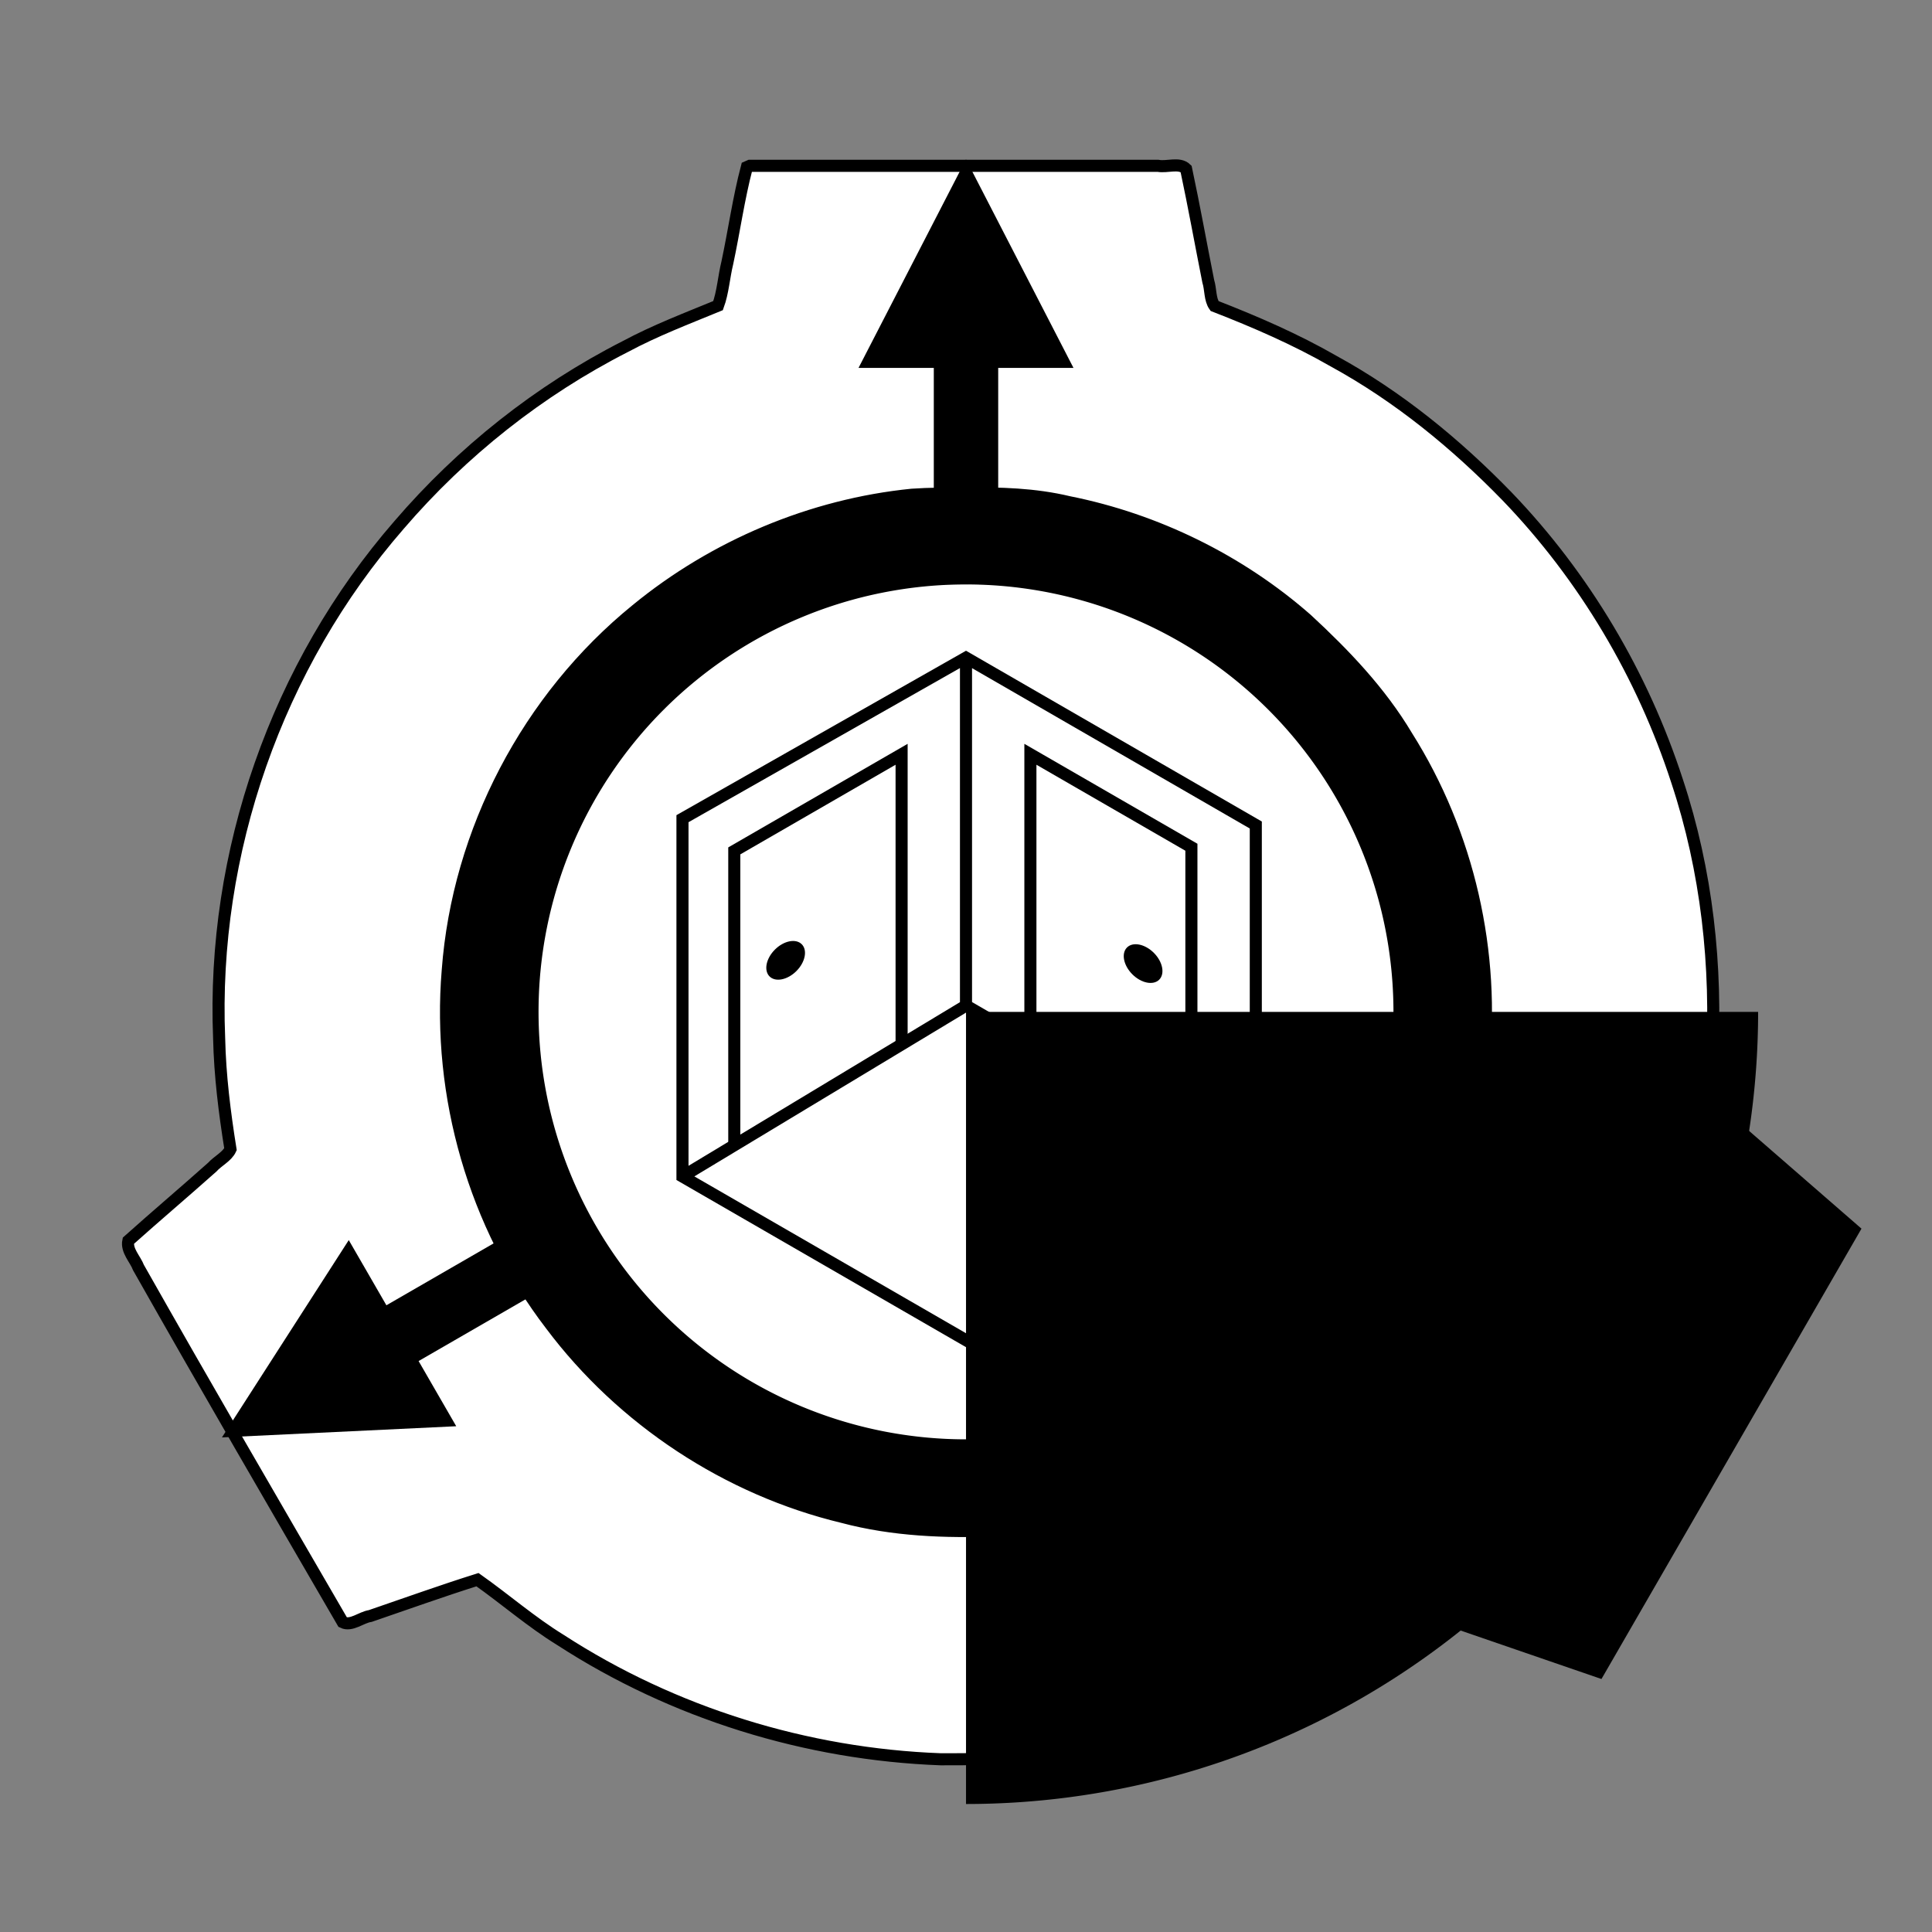 <?xml version="1.0" encoding="UTF-8" standalone="no"?>
<svg
   version="1.1"
   viewBox="-1200 -1200 2400 2400"
   id="svg64"
   xml:space="preserve"
   xmlns="http://www.w3.org/2000/svg"
   xmlns:svg="http://www.w3.org/2000/svg"><rect x="-1200" y="-1200" width="2400" height="2400" fill="#808080" stroke="none"/><defs
     id="defs46"><mask
       id="c"><path
         d="m-1200-1200h2400v2400h-2400z"
         fill="#fff"
         id="path35" /><circle
         r="925"
         id="circle37" /><path
         d="m-306-861 36-185h540l36 185"
         id="path39" /><path
         transform="rotate(120)"
         d="m-306-861 36-185h540l36 185"
         id="path41" /><path
         transform="rotate(240)"
         d="m-306-861 36-185h540l36 185"
         id="path43" /></mask></defs><g
     id="layer1"><path
       style="fill:#ffffff;stroke:#000000;stroke-width:15"
       d="m -272.223,-992.41 c -10.264,38.955 -15.829,79.394 -24.275,118.906 -4.278,17.442 -5.482,36.749 -11.511,53.168 -38.755,15.951 -78.137,30.945 -115.193,50.823 -107.065,54.532 -202.775,130.465 -281.024,221.583 -151.592,174.214 -233.094,407.17 -223.541,637.89 1.005,46.209 6.807,92.133 14.082,137.692 -4.146,9.105 -15.801,14.567 -22.705,22.287 -34.454,30.71 -70.051,60.831 -104.201,91.397 -2.588,12.104 8.598,22.665 12.684,33.414 83.415,147.456 168.588,293.926 253.664,440.422 10.668,5.265 22.963,-6.095 34.228,-7.723 44.347,-15.166 88.468,-31.066 133.175,-45.133 34.669,24.505 66.842,52.618 103.125,74.938 140.183,90.919 305.593,142.042 472.409,148.186 73.237,0.358 146.85,-3.137 218.591,-18.87 151.102,-30.632 293.552,-100.908 411.84,-199.508 9.024,-10.196 21.268,1.605 31.75,2.938 46.578,14.987 92.791,32.926 139.486,47.033 10.067,-6.314 13.659,-20.981 20.904,-30.76 80.526,-140.175 162.696,-279.428 241.543,-420.558 4.315,-9.094 15.45,-23.447 1.7,-30.376 -40.148,-35.476 -81.491,-69.918 -120.931,-106.007 5.327,-37.124 11.642,-74.36 13.019,-111.997 6.731,-117.073 -6.286,-235.613 -43.274,-347.125 -42.732,-131.637 -115.221,-253.903 -211.23,-353.655 -63.715,-65.577 -135.226,-124.081 -215.647,-168.044 -47.141,-27.087 -97.151,-48.71 -147.708,-68.398 -5.869,-8.146 -4.646,-20.871 -7.794,-30.739 -9.264,-46.504 -17.637,-93.187 -27.522,-139.562 -8.454,-8.328 -23.673,-1.691 -34.855,-3.812 -169.044,0 -338.089,0 -507.133,0 l -1.834,0.798 z M -1,-586.965 c 43.489,-0.509 86.177,0.566 128.697,10.736 108.569,21.663 212.116,72.394 295.619,145.674 46.92,43.386 91.379,89.855 124.251,145.024 76.719,121.533 110.26,268.816 94.537,411.647 C 626.353,277.203 555.477,421.24 444.498,525.162 335.969,629.741 188.821,693.89 38.656,701.039 -25.634,703.576 -90.649,701.097 -153.079,684.482 -296.186,650.084 -426.938,563.97 -515.547,445.826 -610.544,322.068 -656.76,161.353 -643.797,5.547 c 12.866,-173.035 99.648,-338.541 234.393,-448.055 96.795,-79.419 217.542,-130.382 342.17,-142.914 21.928,-1.496 44.085,-1.477 66.234,-1.543 z"
       id="path4839" /><path
       id="b"
       d="m 40,-288 v -455 h 93.5 L 0,-1002 -133.5,-743 H -40 v 455"
       style="display:inline" /><path
       id="use60"
       d="m 282.979,263.25 394.042,227.5 -46.75,80.973 291.051,13.886 -157.551,-245.114 -46.75,80.973 -394.042,-227.5"
       style="display:inline" /><path
       id="use62"
       d="M -325.958,193.968 -720,421.468 -766.75,340.495 -924.301,585.609 -633.25,571.723 -680,490.75 -285.958,263.25"
       style="display:inline" /><path
       style="display:inline;fill:#ffffff;stroke:#ffffff;stroke-width:1"
       d="m -14.5,-473.898 c -83.78,-2.835 -165.962,23.512 -239.516,61.883 -168.384,92.328 -285.011,279.094 -278.228,473.047 -4.177,204.016 128.212,397.522 311.774,481.583 73.571,33.377 155.336,52.485 236.337,45.288 58.668,-0.545 117.096,-9.335 171.598,-31.744 C 398.697,479.547 546.896,256.886 532.292,32.042 525.743,-181.999 373.891,-380.775 171.36,-448.236 111.691,-471.222 48.851,-475.689 -14.5,-473.898 Z"
       id="path747" /><g
       mask="url(#c)"
       id="g55"
       transform="translate(0,57)"><path
         id="circle48"
         style="display:inline"
         d="M 984,0 A 984,984 0 0 1 0,984 984,984 0 0 1 -984,0 984,984 0 0 1 0,-984 984,984 0 0 1 984,0 Z" /><path
         id="a"
         d="m -359,-913 36,-185 h 646 l 36,185"
         style="display:inline" /><path
         id="use51"
         d="M 970.181,145.597 1112.396,269.274 789.396,828.726 611.181,767.403"
         style="display:inline" /><path
         id="use53"
         d="m -611.181,767.403 -178.215,61.323 -323,-559.452 142.215,-123.677"
         style="display:inline" /></g><path
       id="circle57"
       style="display:inline;fill:none;stroke:#000000;stroke-width:119"
       d="M 590.5,57 A 590.5,590.5 0 0 1 0,647.5 590.5,590.5 0 0 1 -590.5,57 590.5,590.5 0 0 1 0,-533.5 590.5,590.5 0 0 1 590.5,57 Z" /><path
       id="path1640"
       style="display:inline;fill:none;stroke:#000000;stroke-width:15;stroke-dasharray:none"
       d="M -352.208,261.499 0,49.154 360,257 0,49.154 V -383 m 0,0 360,207.846 V 257 L 0,464.846 -352.208,261.499 V -183 Z" /><path
       style="display:inline;fill:none;stroke:#000000;stroke-width:15;stroke-dasharray:none"
       d="m 80,97 v -360 l 200,115.47 V 210.812"
       id="path1670" /><path
       style="display:inline;fill:#000000;stroke:none;stroke-width:15;stroke-dasharray:none"
       d="m 200,-23 c 7.365,-7.365 22.302,-4.382 33.342,6.658 11.04,11.04 14.023,25.977 6.658,33.342 -7.365,7.365 -22.302,4.382 -33.342,-6.658 C 195.618,-0.698 192.635,-15.635 200,-23 Z"
       id="path1729" /><path
       style="display:inline;fill:none;stroke:#000000;stroke-width:15;stroke-dasharray:none"
       d="M -80,95.342 V -263 l -207.846,120 v 365.696"
       id="path1783" /><path
       style="display:inline;fill:#000000;stroke:none;stroke-width:15;stroke-dasharray:none"
       d="m -204.041,-27.041 c 7.365,7.365 4.382,22.302 -6.658,33.342 -11.04,11.04 -25.977,14.023 -33.342,6.658 -7.365,-7.365 -4.382,-22.302 6.658,-33.342 11.04,-11.04 25.977,-14.023 33.342,-6.658 z"
       id="path1830" /></g></svg>
